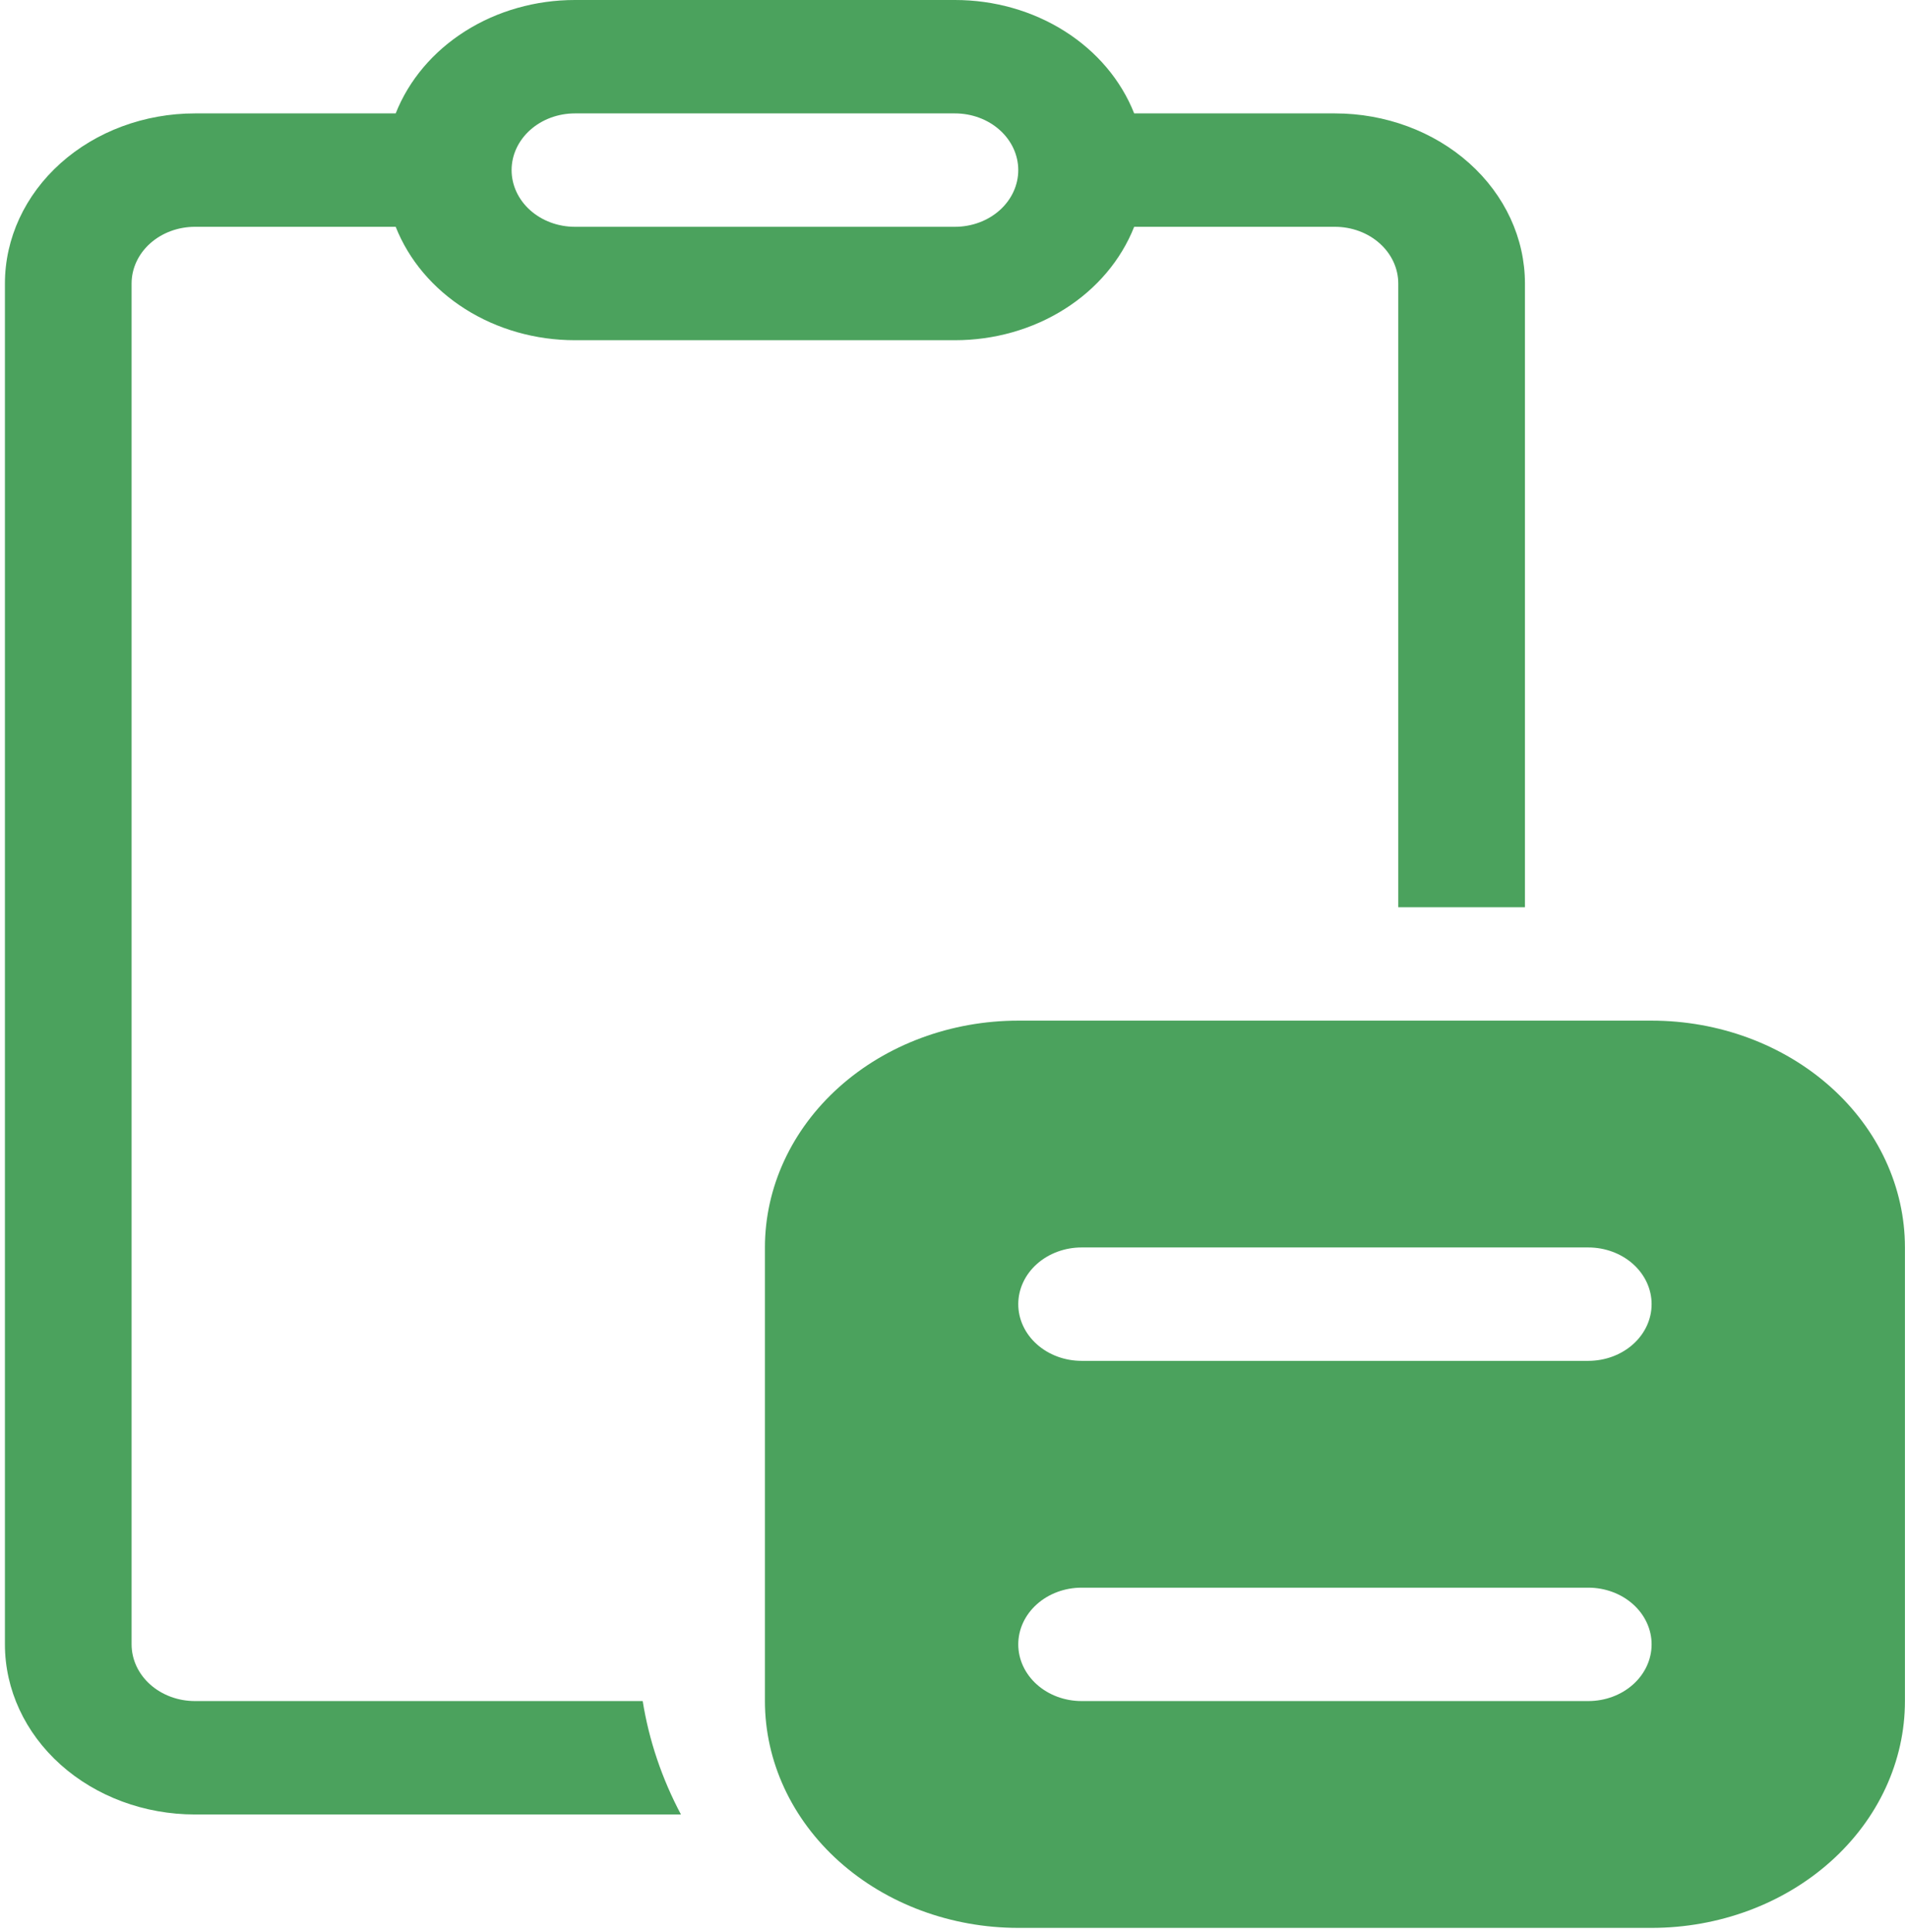 <svg width="160" height="162" viewBox="0 0 160 162" fill="none" xmlns="http://www.w3.org/2000/svg">
<path d="M48.212 1.96093e-06C44.916 -0.002 41.7 0.912 39.009 2.615C36.317 4.318 34.281 6.726 33.182 9.508H16.346C12.121 9.508 8.068 11.011 5.08 13.685C2.092 16.36 0.413 19.988 0.413 23.77V137.868C0.413 141.651 2.092 145.278 5.08 147.953C8.068 150.628 12.121 152.13 16.346 152.13H57.103C55.505 149.124 54.423 145.918 53.895 142.622H16.346C14.938 142.622 13.587 142.121 12.591 141.23C11.595 140.338 11.035 139.129 11.035 137.868V23.77C11.035 22.509 11.595 21.3 12.591 20.409C13.587 19.517 14.938 19.016 16.346 19.016H33.182C34.281 21.798 36.317 24.206 39.009 25.909C41.7 27.612 44.916 28.526 48.212 28.524H80.079C83.375 28.526 86.591 27.612 89.282 25.909C91.974 24.206 94.01 21.798 95.109 19.016H111.945C113.353 19.016 114.704 19.517 115.7 20.409C116.696 21.3 117.256 22.509 117.256 23.77V76.065H127.878V23.77C127.878 19.988 126.199 16.36 123.211 13.685C120.223 11.011 116.17 9.508 111.945 9.508H95.109C94.01 6.726 91.974 4.318 89.282 2.615C86.591 0.912 83.375 -0.002 80.079 1.96093e-06H48.212ZM42.901 14.262C42.901 13.001 43.461 11.792 44.457 10.901C45.453 10.009 46.804 9.508 48.212 9.508H80.079C81.487 9.508 82.838 10.009 83.834 10.901C84.83 11.792 85.389 13.001 85.389 14.262C85.389 15.523 84.83 16.732 83.834 17.624C82.838 18.515 81.487 19.016 80.079 19.016H48.212C46.804 19.016 45.453 18.515 44.457 17.624C43.461 16.732 42.901 15.523 42.901 14.262ZM85.389 85.573C79.755 85.573 74.352 87.577 70.368 91.143C66.384 94.709 64.145 99.546 64.145 104.59V142.622C64.145 147.666 66.384 152.503 70.368 156.069C74.352 159.635 79.755 161.639 85.389 161.639H138.5C144.134 161.639 149.537 159.635 153.521 156.069C157.506 152.503 159.744 147.666 159.744 142.622V104.59C159.744 99.546 157.506 94.709 153.521 91.143C149.537 87.577 144.134 85.573 138.5 85.573H85.389ZM85.389 137.868C85.389 136.607 85.949 135.398 86.945 134.507C87.941 133.615 89.292 133.114 90.701 133.114H133.189C134.597 133.114 135.948 133.615 136.944 134.507C137.94 135.398 138.5 136.607 138.5 137.868C138.5 139.129 137.94 140.338 136.944 141.23C135.948 142.121 134.597 142.622 133.189 142.622H90.701C89.292 142.622 87.941 142.121 86.945 141.23C85.949 140.338 85.389 139.129 85.389 137.868ZM85.389 109.344C85.389 108.083 85.949 106.874 86.945 105.982C87.941 105.091 89.292 104.59 90.701 104.59H133.189C134.597 104.59 135.948 105.091 136.944 105.982C137.94 106.874 138.5 108.083 138.5 109.344C138.5 110.605 137.94 111.814 136.944 112.705C135.948 113.597 134.597 114.098 133.189 114.098H90.701C89.292 114.098 87.941 113.597 86.945 112.705C85.949 111.814 85.389 110.605 85.389 109.344Z" fill="#4BA25D"/>
</svg>
